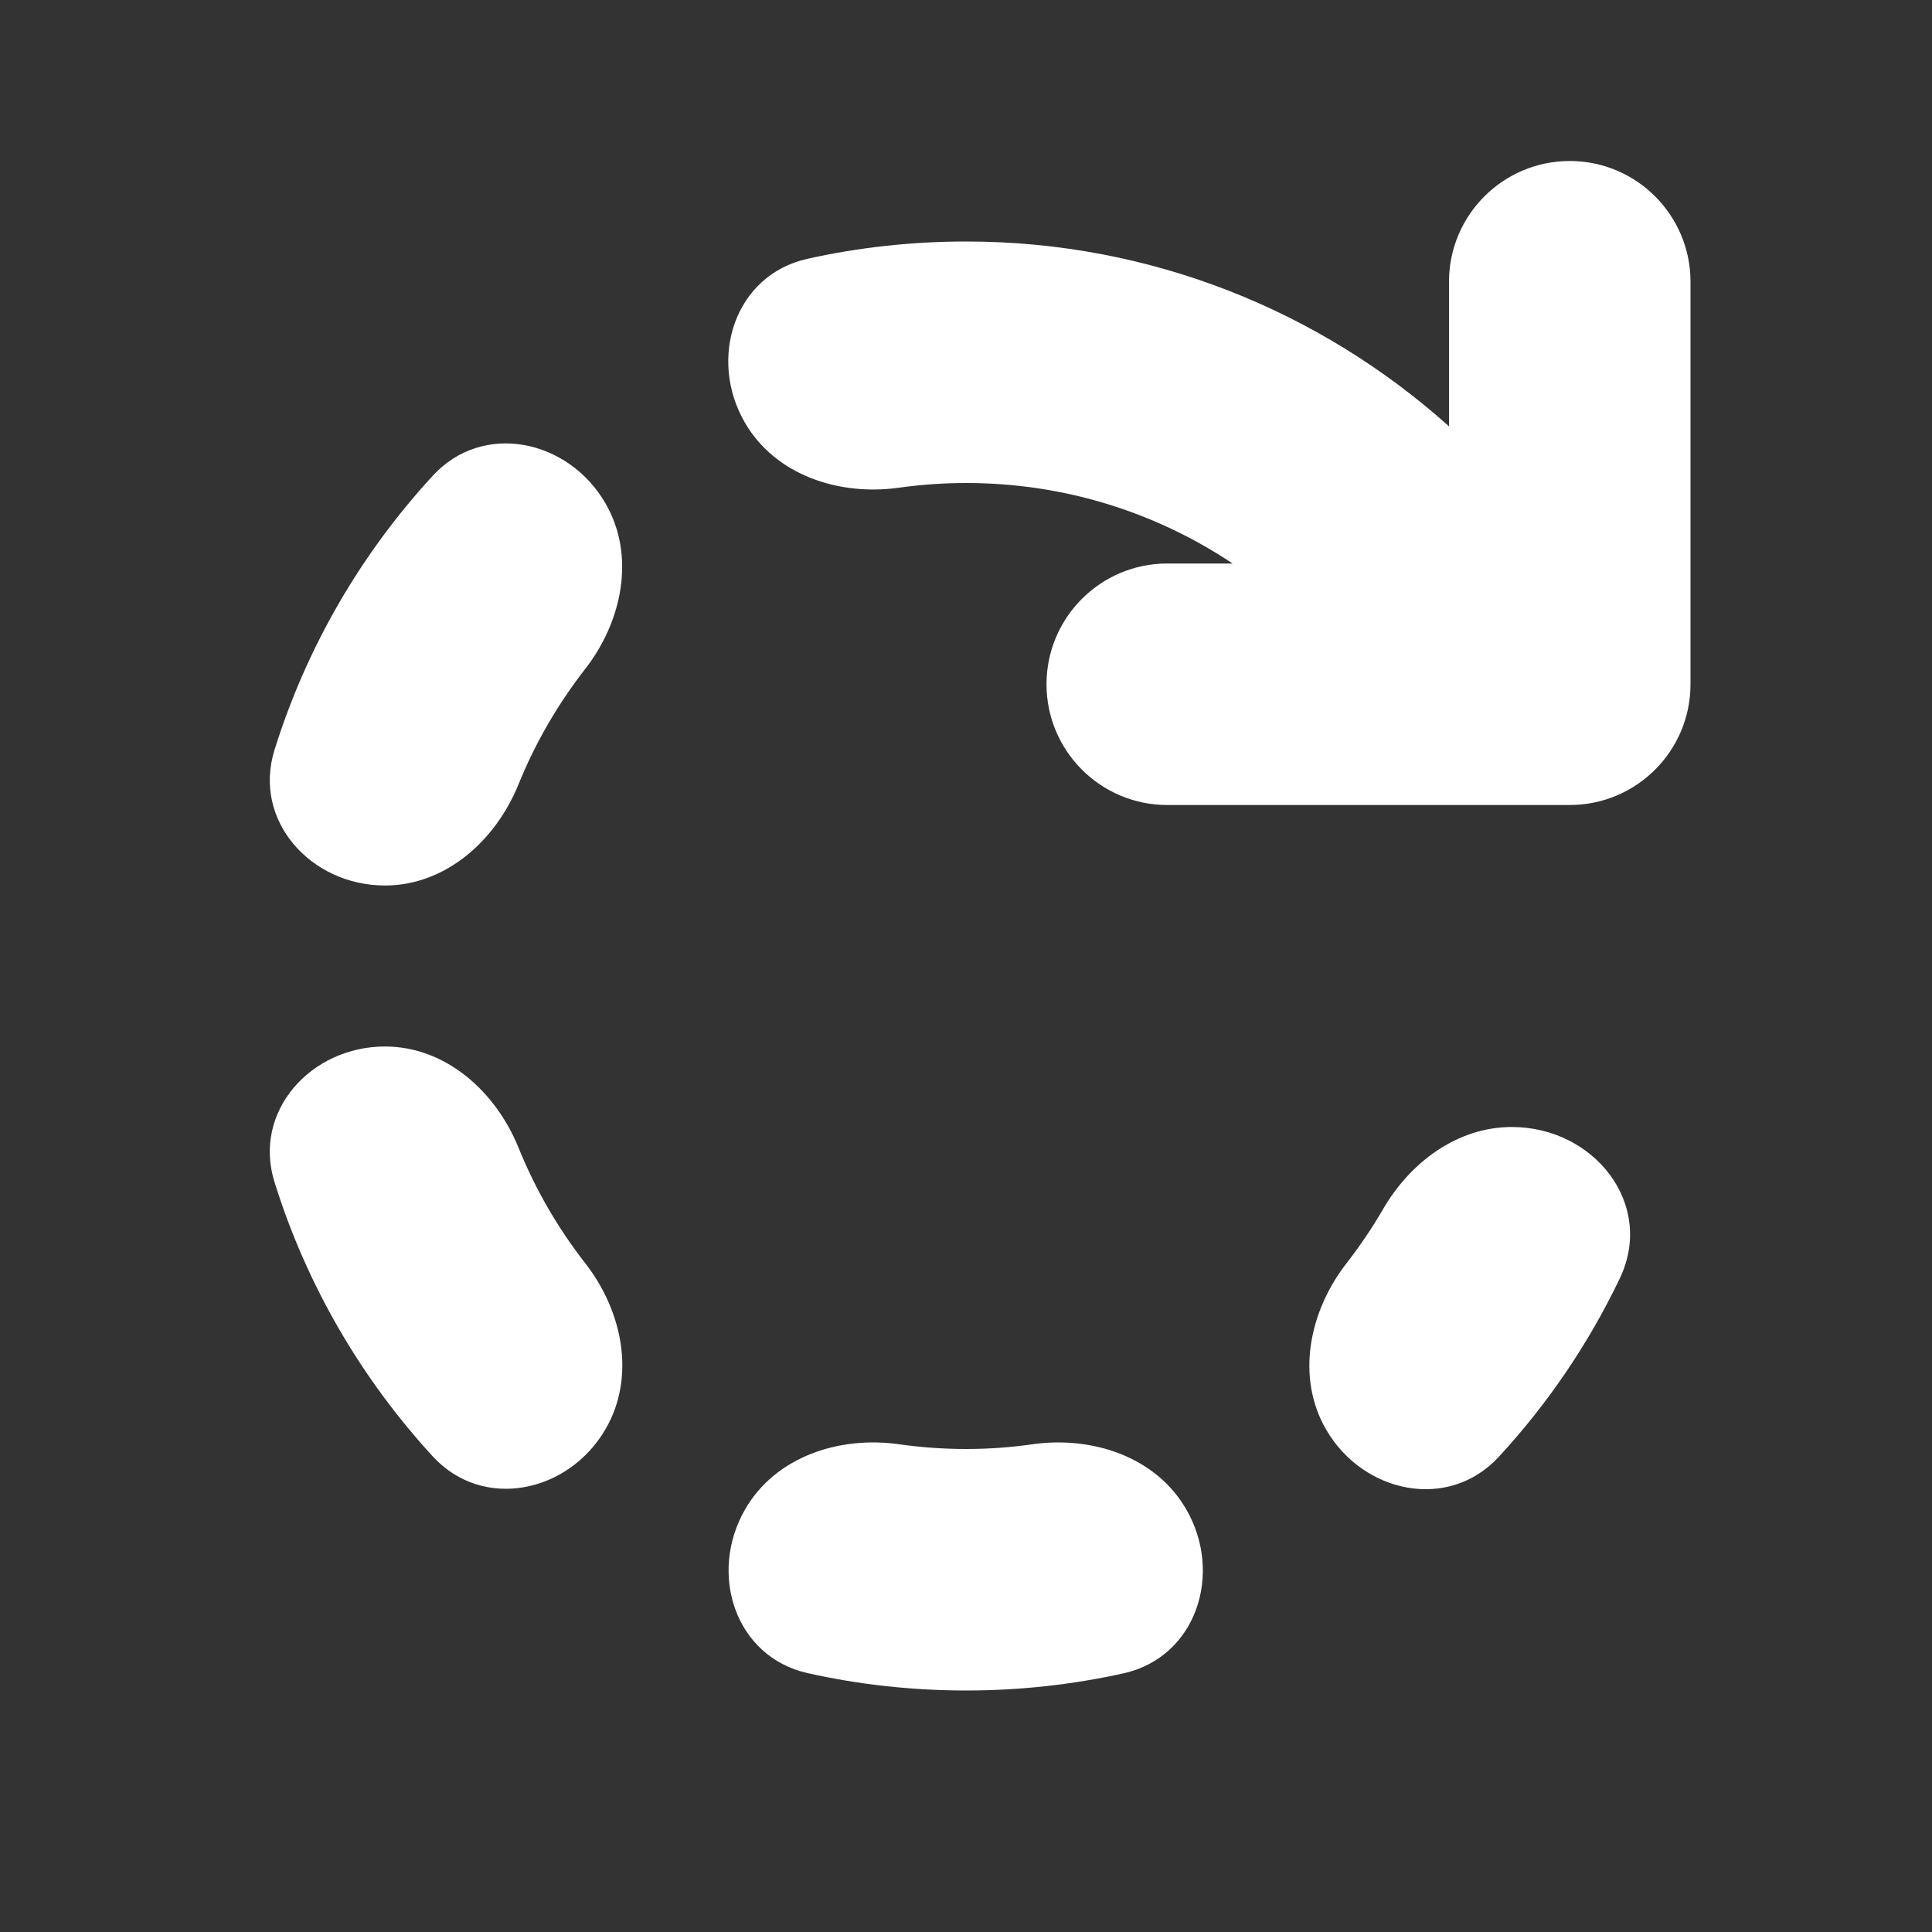 <svg width="12" height="12" viewBox="0 0 12 12" fill="none" xmlns="http://www.w3.org/2000/svg">
<rect x="0" y="0" width="12" height="12" fill="#333333" stroke="none"/>
<path d="M5.587 8.971C5.722 8.99 5.861 9 6.001 9C6.14 9 6.277 8.99 6.41 8.971C6.783 8.917 7.18 9.048 7.368 9.375C7.599 9.774 7.43 10.292 6.98 10.393C6.665 10.463 6.337 10.5 6.001 10.5C5.663 10.5 5.333 10.463 5.016 10.392C4.566 10.291 4.398 9.774 4.628 9.375C4.816 9.048 5.213 8.917 5.587 8.971ZM9.39 7C9.901 7 10.281 7.479 10.061 7.94C9.866 8.348 9.611 8.722 9.308 9.05C8.996 9.387 8.466 9.276 8.236 8.878C8.048 8.552 8.132 8.144 8.363 7.847C8.446 7.74 8.522 7.628 8.59 7.511C8.759 7.219 9.052 7 9.39 7ZM2.391 6.5C2.767 6.5 3.078 6.778 3.22 7.127C3.325 7.387 3.465 7.628 3.635 7.846C3.866 8.142 3.95 8.55 3.762 8.875C3.532 9.273 3.001 9.385 2.689 9.047C2.245 8.564 1.905 7.984 1.705 7.342C1.568 6.903 1.931 6.5 2.391 6.5ZM2.688 2.955C2.999 2.616 3.531 2.728 3.761 3.127C3.949 3.452 3.865 3.86 3.634 4.156C3.465 4.373 3.325 4.614 3.22 4.873C3.078 5.222 2.767 5.5 2.391 5.5C1.931 5.5 1.568 5.097 1.705 4.658C1.905 4.017 2.244 3.437 2.688 2.955ZM9.75 1C10.164 1 10.5 1.336 10.5 1.75V4.25C10.5 4.664 10.164 5 9.75 5H7.25C6.836 5 6.5 4.664 6.5 4.25C6.5 3.836 6.836 3.5 7.25 3.5H7.656C7.182 3.184 6.614 3 6.001 3C5.86 3 5.721 3.01 5.585 3.029C5.211 3.082 4.815 2.951 4.626 2.624C4.396 2.225 4.564 1.709 5.013 1.608C5.331 1.537 5.662 1.5 6.001 1.5C7.154 1.5 8.204 1.935 9 2.648V1.75C9 1.336 9.336 1 9.75 1Z" fill="#ffffff"/>
</svg>
